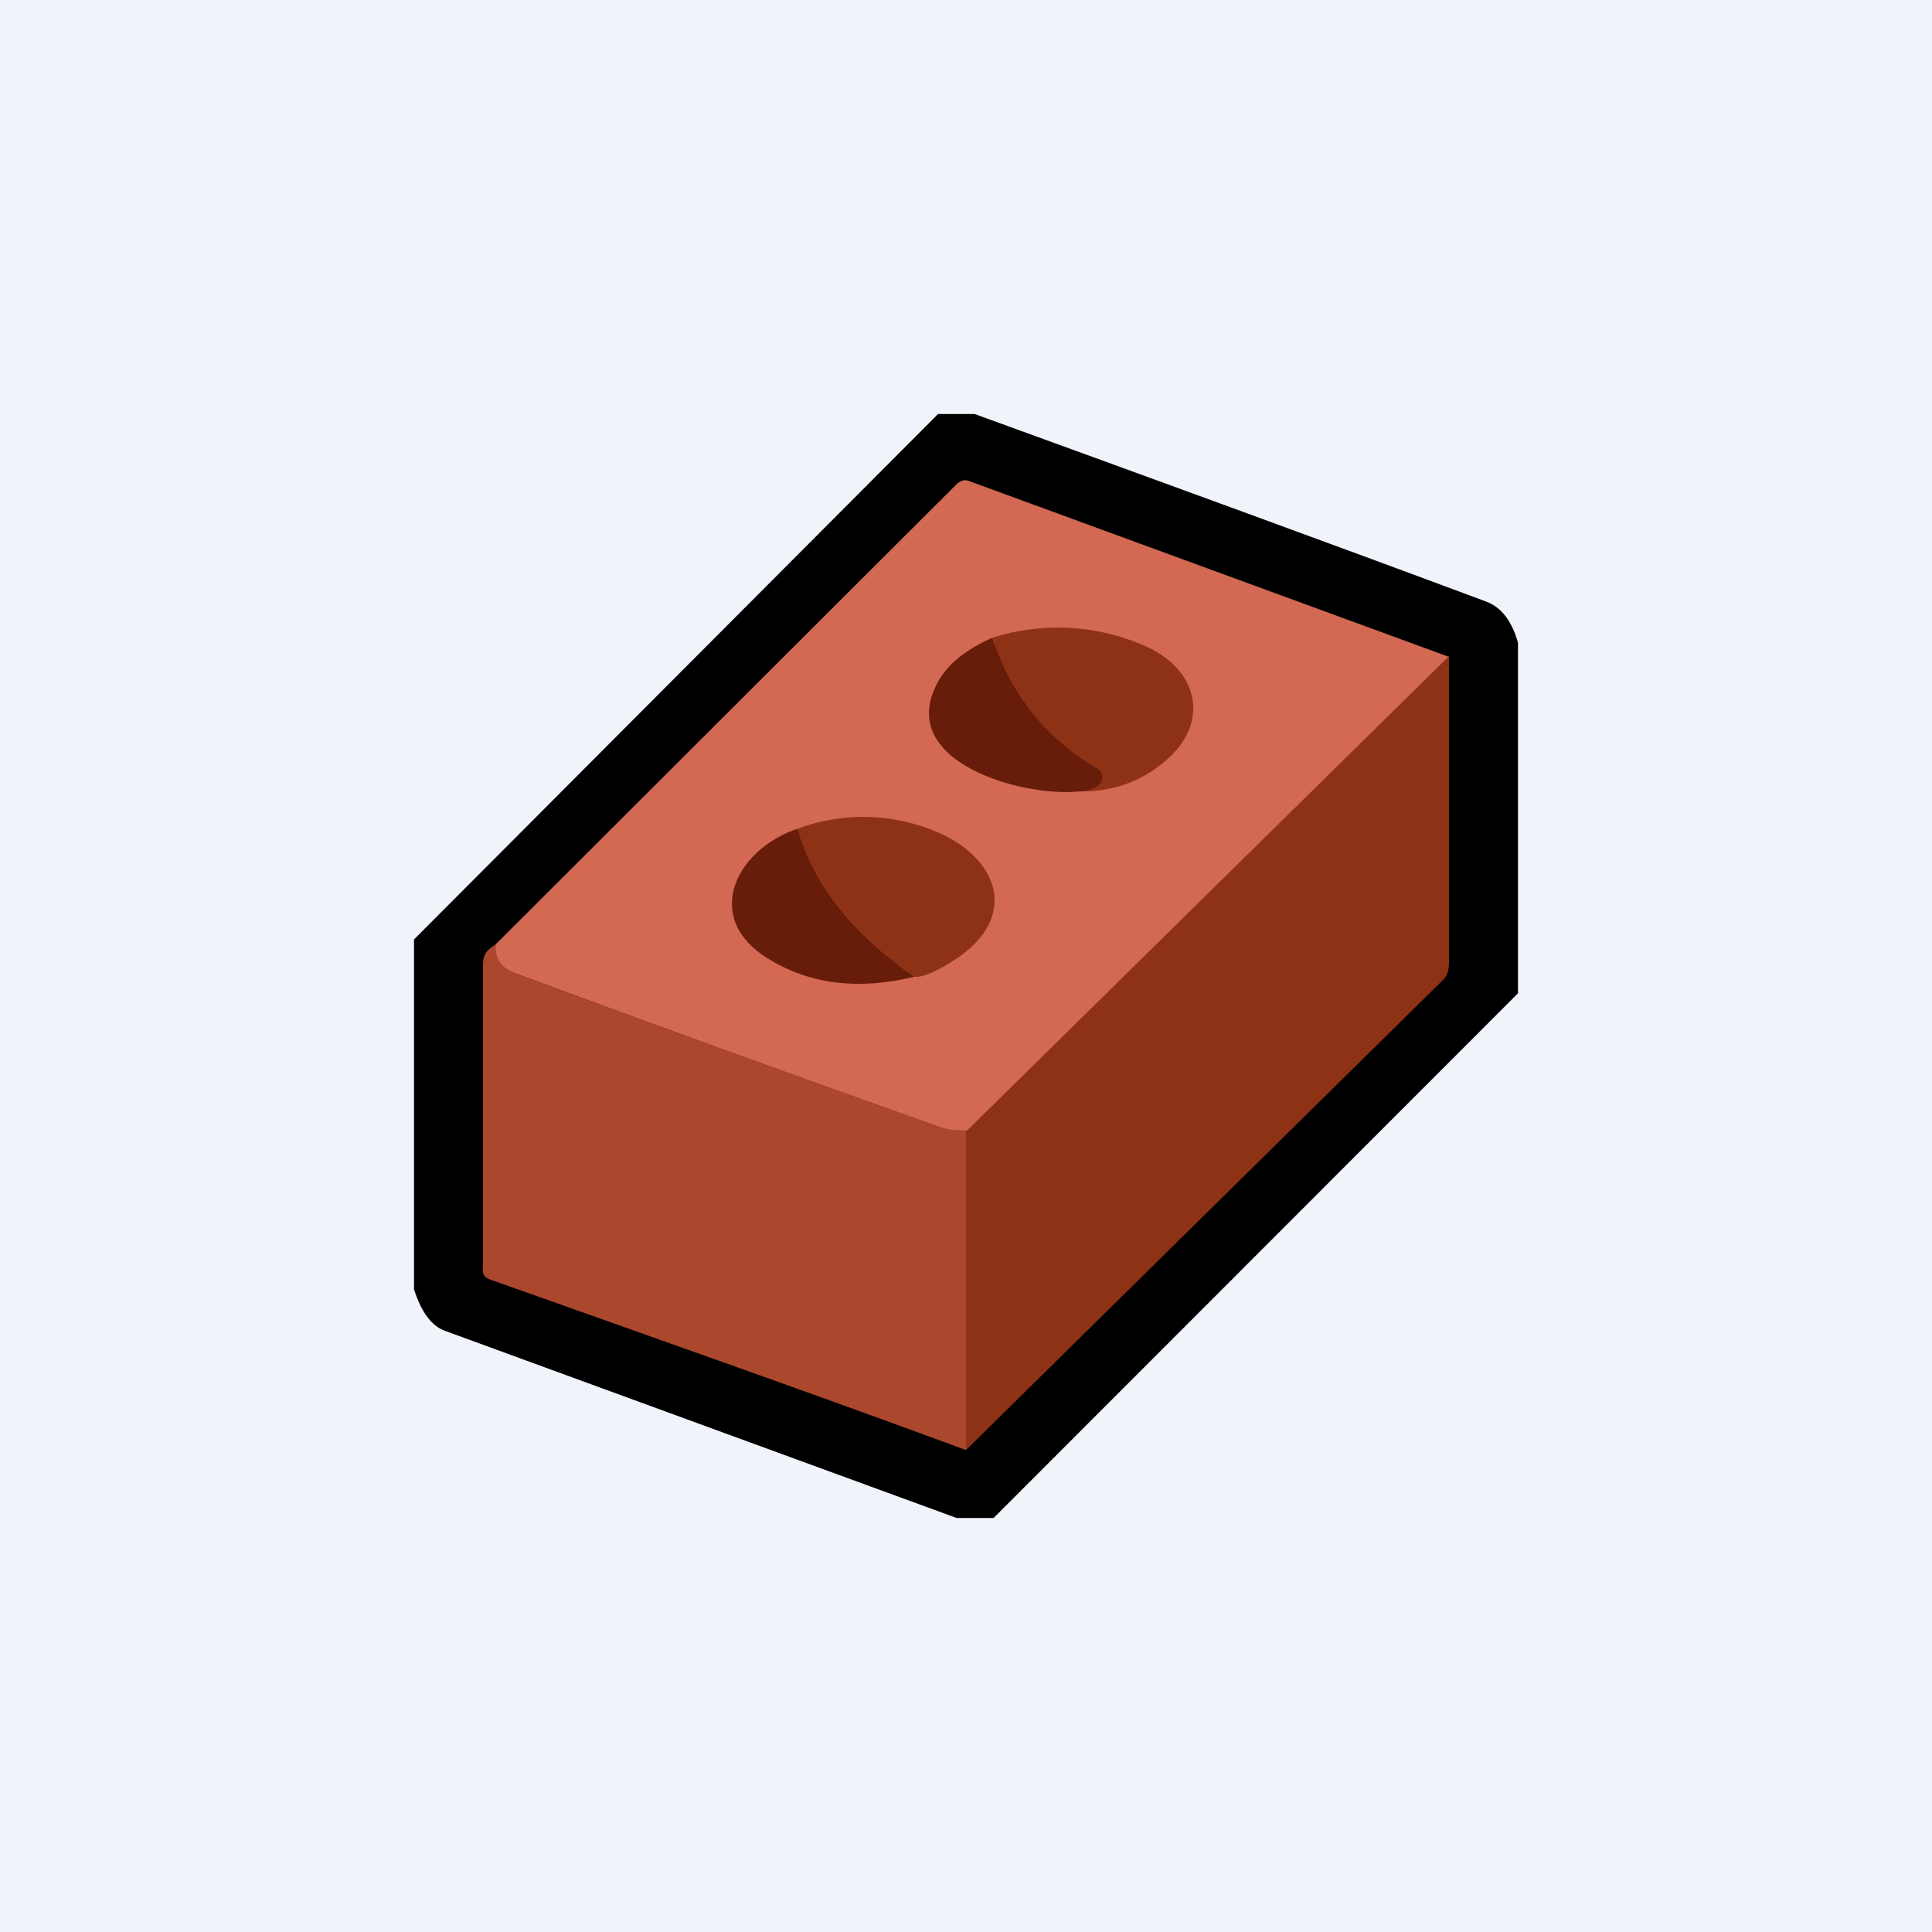 <svg width="24" height="24" viewBox="0 0 24 24" fill="none" xmlns="http://www.w3.org/2000/svg">
<g clip-path="url(#clip0_31_7336)">
<path d="M0 0H24V24H0V0Z" fill="#F0F3FA"/>
<path d="M11.657 5.143H12.107C14.229 5.914 16.35 6.686 18.454 7.47C18.647 7.539 18.78 7.71 18.857 7.984V12.339L12.343 18.857H11.884L5.533 16.534C5.361 16.474 5.233 16.299 5.143 16.016V11.67L11.657 5.139V5.143Z" fill="black"/>
<path d="M18 8.164L12.15 14.057C12.069 14.05 11.987 14.046 11.906 14.044C11.82 14.044 11.743 14.027 11.67 14.002C9.904 13.375 8.143 12.736 6.386 12.086C6.214 12.021 6.141 11.902 6.154 11.734L11.889 6.009C11.906 5.992 11.931 5.979 11.957 5.97C11.983 5.964 12.01 5.965 12.034 5.974L18 8.16V8.164Z" fill="#D36853"/>
<path d="M13.406 9.832C12.54 9.236 12.437 8.229 12.334 7.92C12.941 7.729 13.595 7.759 14.181 8.006C14.876 8.284 15.064 8.97 14.46 9.467C14.16 9.716 13.813 9.836 13.406 9.832Z" fill="#8E3216"/>
<path d="M12.33 7.92C12.539 8.607 13.004 9.189 13.629 9.544C13.648 9.556 13.664 9.572 13.676 9.591C13.687 9.611 13.693 9.633 13.693 9.656C13.693 9.677 13.687 9.698 13.677 9.717C13.666 9.736 13.651 9.751 13.633 9.763C13.564 9.806 13.492 9.827 13.41 9.831C12.703 9.908 11.121 9.463 11.644 8.486C11.764 8.254 11.996 8.07 12.33 7.92Z" fill="#681C0A"/>
<path d="M18 8.151V11.841C18 11.97 18.013 12.09 17.923 12.176L12 18.013V14.057L18 8.151ZM11.357 12.129C10.586 11.601 10.106 10.989 9.909 10.294C10.471 10.085 11.093 10.1 11.644 10.337C12.399 10.659 12.673 11.391 11.867 11.918C11.627 12.073 11.456 12.146 11.361 12.133L11.357 12.129Z" fill="#8E3216"/>
<path d="M9.909 10.294C10.106 10.989 10.59 11.602 11.361 12.133C10.659 12.304 10.05 12.227 9.531 11.902C8.726 11.4 9.133 10.556 9.909 10.294Z" fill="#681C0A"/>
<path d="M6.159 11.734C6.146 11.906 6.223 12.021 6.39 12.086C7.483 12.493 9.24 13.132 11.67 13.997C11.743 14.027 11.82 14.04 11.906 14.04H12V18.013C10.059 17.297 7.997 16.573 6.081 15.892C5.97 15.849 6 15.771 6 15.656V11.996C6 11.902 6.009 11.816 6.159 11.734Z" fill="#AA472D"/>
</g>
<defs>
<clipPath id="clip0_31_7336">
<rect width="24" height="24" fill="white"/>
</clipPath>
</defs>
</svg>
